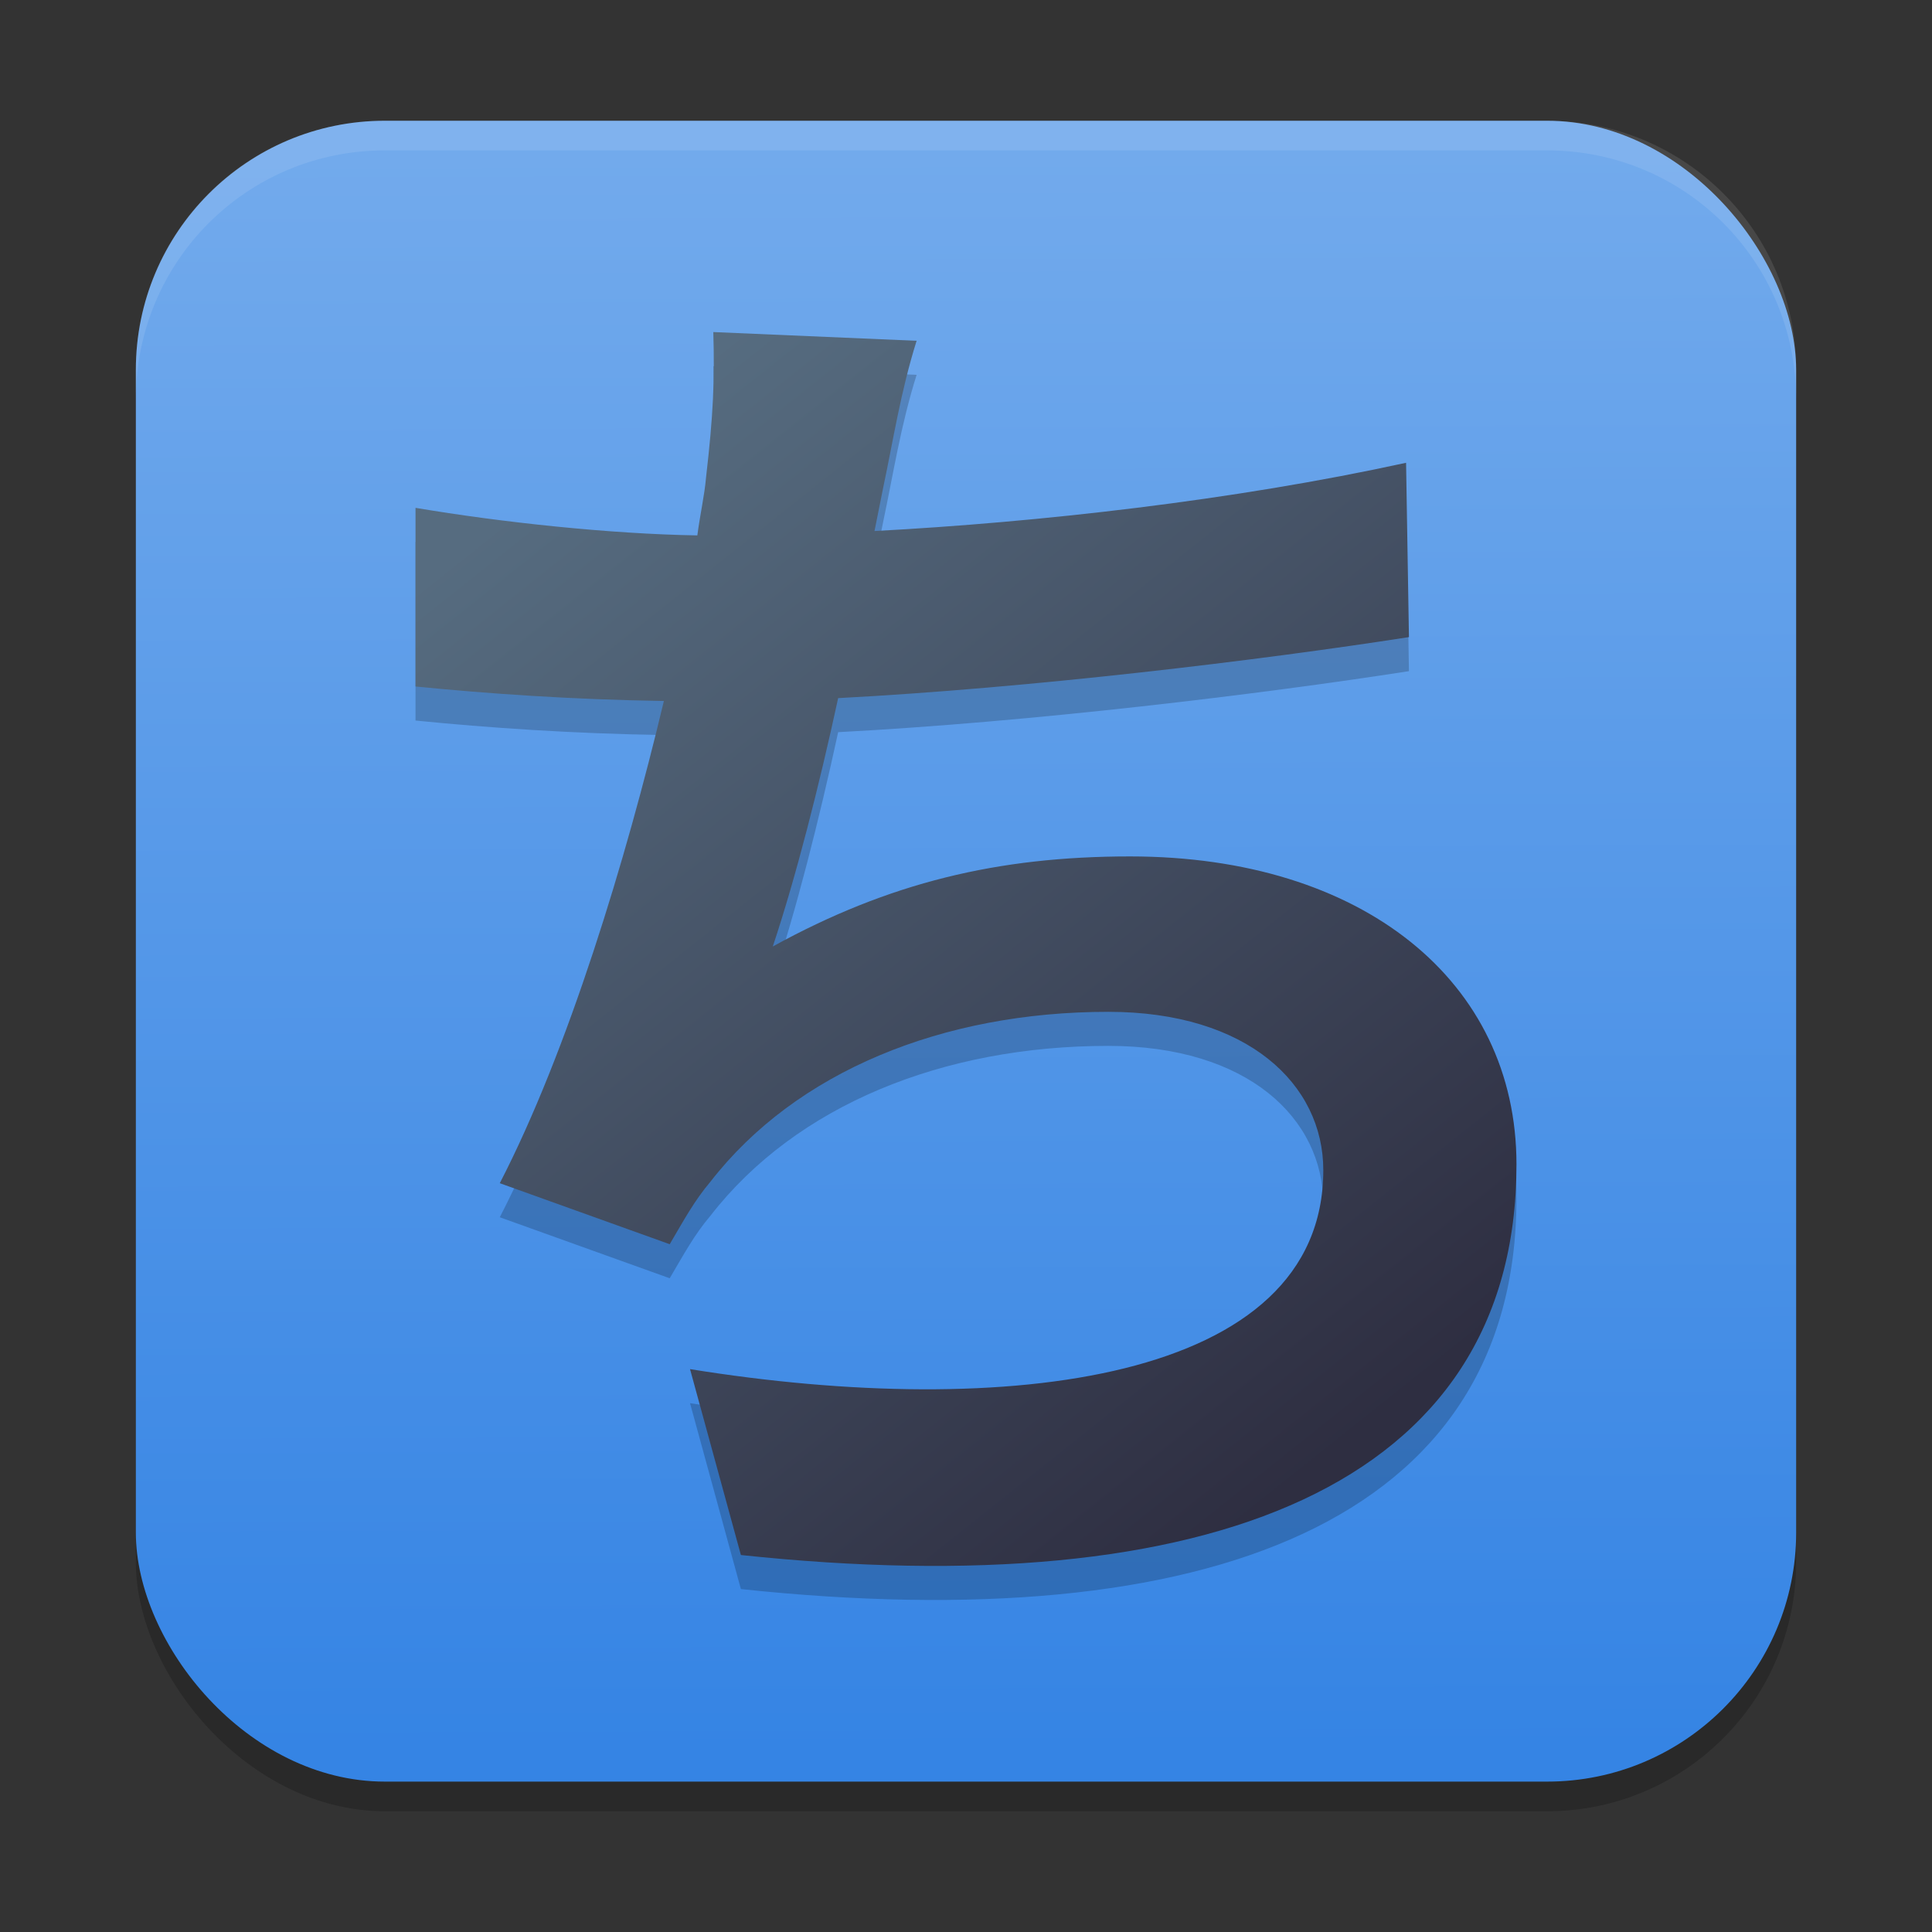<?xml version="1.0" encoding="UTF-8" standalone="no"?>
<svg
   clip-rule="evenodd"
   fill-rule="evenodd"
   stroke-linejoin="round"
   stroke-miterlimit="2"
   viewBox="0 0 64 64"
   version="1.1"
   id="svg3"
   sodipodi:docname="kasumi.svg"
   width="64"
   height="64"
   inkscape:version="1.4.2 (unknown)"
   xmlns:inkscape="http://www.inkscape.org/namespaces/inkscape"
   xmlns:sodipodi="http://sodipodi.sourceforge.net/DTD/sodipodi-0.dtd"
   xmlns:xlink="http://www.w3.org/1999/xlink"
   xmlns="http://www.w3.org/2000/svg"
   xmlns:svg="http://www.w3.org/2000/svg">
  <rect x="0" y="0" width="64" height="64" fill="#333333" stroke="none"/>
  <defs
     id="defs3">
    <linearGradient
       id="linearGradient2"
       inkscape:collect="always">
      <stop
         style="stop-color:#566c80;stop-opacity:1;"
         offset="0"
         id="stop7" />
      <stop
         style="stop-color:#2e2e41;stop-opacity:1;"
         offset="1"
         id="stop8" />
    </linearGradient>
    <linearGradient
       id="linearGradient3"
       inkscape:collect="always">
      <stop
         style="stop-color:#72aaec;stop-opacity:1;"
         offset="0"
         id="stop3" />
      <stop
         style="stop-color:#3584e4;stop-opacity:1;"
         offset="1"
         id="stop4" />
    </linearGradient>
    <filter
       id="b-3-36"
       width="1.239"
       height="1.197"
       x="-0.12"
       y="-0.098"
       color-interpolation-filters="sRGB">
      <feGaussianBlur
         stdDeviation="1.147"
         id="feGaussianBlur7-6" />
    </filter>
    <filter
       id="b-3-36-6"
       width="1.239"
       height="1.197"
       x="-0.12"
       y="-0.098"
       color-interpolation-filters="sRGB">
      <feGaussianBlur
         stdDeviation="1.147"
         id="feGaussianBlur7-6-7" />
    </filter>
    <linearGradient
       inkscape:collect="always"
       xlink:href="#linearGradient3"
       id="linearGradient4"
       x1="31.996"
       y1="5.098"
       x2="32.182"
       y2="58.018"
       gradientUnits="userSpaceOnUse" />
    <linearGradient
       inkscape:collect="always"
       xlink:href="#linearGradient2"
       id="linearGradient8"
       x1="16.301"
       y1="19.471"
       x2="39.201"
       y2="48.237"
       gradientUnits="userSpaceOnUse"
       gradientTransform="matrix(1.128,0,0,1.128,-2.693,-2.644)" />
  </defs>
  <sodipodi:namedview
     id="namedview3"
     pagecolor="#ffffff"
     bordercolor="#000000"
     borderopacity="0.25"
     inkscape:showpageshadow="2"
     inkscape:pageopacity="0.0"
     inkscape:pagecheckerboard="0"
     inkscape:deskcolor="#d1d1d1"
     inkscape:zoom="5.5095405"
     inkscape:cx="-0.9075167"
     inkscape:cy="33.215111"
     inkscape:window-width="1920"
     inkscape:window-height="998"
     inkscape:window-x="0"
     inkscape:window-y="0"
     inkscape:window-maximized="1"
     inkscape:current-layer="svg3" />
  <linearGradient
     id="a"
     x2="1"
     gradientTransform="matrix(0,-43.532,43.532,0,1192.407,51.589)"
     gradientUnits="userSpaceOnUse">
    <stop
       stop-color="#161616"
       offset="0"
       id="stop1" />
    <stop
       stop-color="#343434"
       offset="1"
       id="stop2" />
  </linearGradient>
  <g
     id="g3"
     transform="translate(3.488,-1.843)" />
  <rect
     style="opacity:0.2;stroke-width:0.982"
     width="55"
     height="55.018"
     x="4.5"
     y="4.982"
     rx="8.25"
     ry="8.253"
     id="rect1-3" />
  <rect
     style="fill:url(#linearGradient4);stroke-width:0.982"
     width="55"
     height="55.018"
     x="4.5"
     y="4"
     rx="8.25"
     ry="8.253"
     id="rect2-5" />
  <path
     style="opacity:0.1;fill:#ffffff;stroke-width:0.982"
     d="M 12.748,4 C 8.178,4 4.5,7.679 4.5,12.251 v 0.982 c 0,-4.572 3.678,-8.251 8.248,-8.251 h 38.503 c 4.571,0 8.248,3.679 8.248,8.251 V 12.251 C 59.5,7.679 55.822,4 51.252,4 Z"
     id="path4-6" />
  <g
     id="g8"
     transform="translate(0.501,-1.877)">
    <path
       style="opacity:0.2;stroke-width:1.128"
       d="m 46.077,18.335 c -5.725,1.251 -12.173,1.972 -17.609,2.261 l 0.289,-1.443 c 0.337,-1.588 0.577,-3.175 1.106,-4.859 l -6.735,-0.289 c 0.048,1.588 0,2.742 -0.24,4.812 -0.048,0.577 -0.193,1.202 -0.289,1.924 -2.887,-0.047 -6.495,-0.433 -9.335,-0.913 v 5.918 c 2.406,0.24 5.196,0.433 8.227,0.48 -1.251,5.245 -3.175,11.596 -5.436,15.974 l 5.629,2.021 c 0.482,-0.819 0.818,-1.443 1.348,-2.069 2.838,-3.657 7.697,-5.629 13.182,-5.629 4.619,0 7.121,2.405 7.121,5.245 0,7.024 -10.537,8.275 -20.978,6.591 l 1.685,6.158 c 15.396,1.636 25.692,-2.212 25.692,-12.942 0,-6.062 -5.1,-10.2 -12.799,-10.2 -4.378,0 -7.986,0.866 -11.836,2.983 0.77,-2.309 1.54,-5.341 2.165,-8.227 6.399,-0.337 13.954,-1.251 18.908,-2.021 z"
       id="path3" />
    <path
       style="fill:url(#linearGradient8);stroke-width:1.128"
       d="m 46.077,17.207 c -5.725,1.251 -12.173,1.972 -17.609,2.261 l 0.289,-1.443 c 0.337,-1.588 0.577,-3.175 1.106,-4.859 l -6.735,-0.289 c 0.048,1.588 0,2.742 -0.24,4.812 -0.048,0.577 -0.193,1.202 -0.289,1.924 -2.887,-0.047 -6.495,-0.433 -9.335,-0.913 v 5.918 c 2.406,0.24 5.196,0.433 8.227,0.48 -1.251,5.245 -3.175,11.596 -5.436,15.974 l 5.629,2.021 c 0.482,-0.819 0.818,-1.443 1.348,-2.069 2.838,-3.657 7.697,-5.629 13.182,-5.629 4.619,0 7.121,2.405 7.121,5.245 0,7.024 -10.537,8.275 -20.978,6.591 l 1.685,6.158 c 15.396,1.636 25.692,-2.212 25.692,-12.942 0,-6.062 -5.1,-10.2 -12.799,-10.2 -4.378,0 -7.986,0.866 -11.836,2.983 0.77,-2.309 1.54,-5.341 2.165,-8.227 6.399,-0.337 13.954,-1.251 18.908,-2.021 z"
       id="path4" />
  </g>
</svg>
